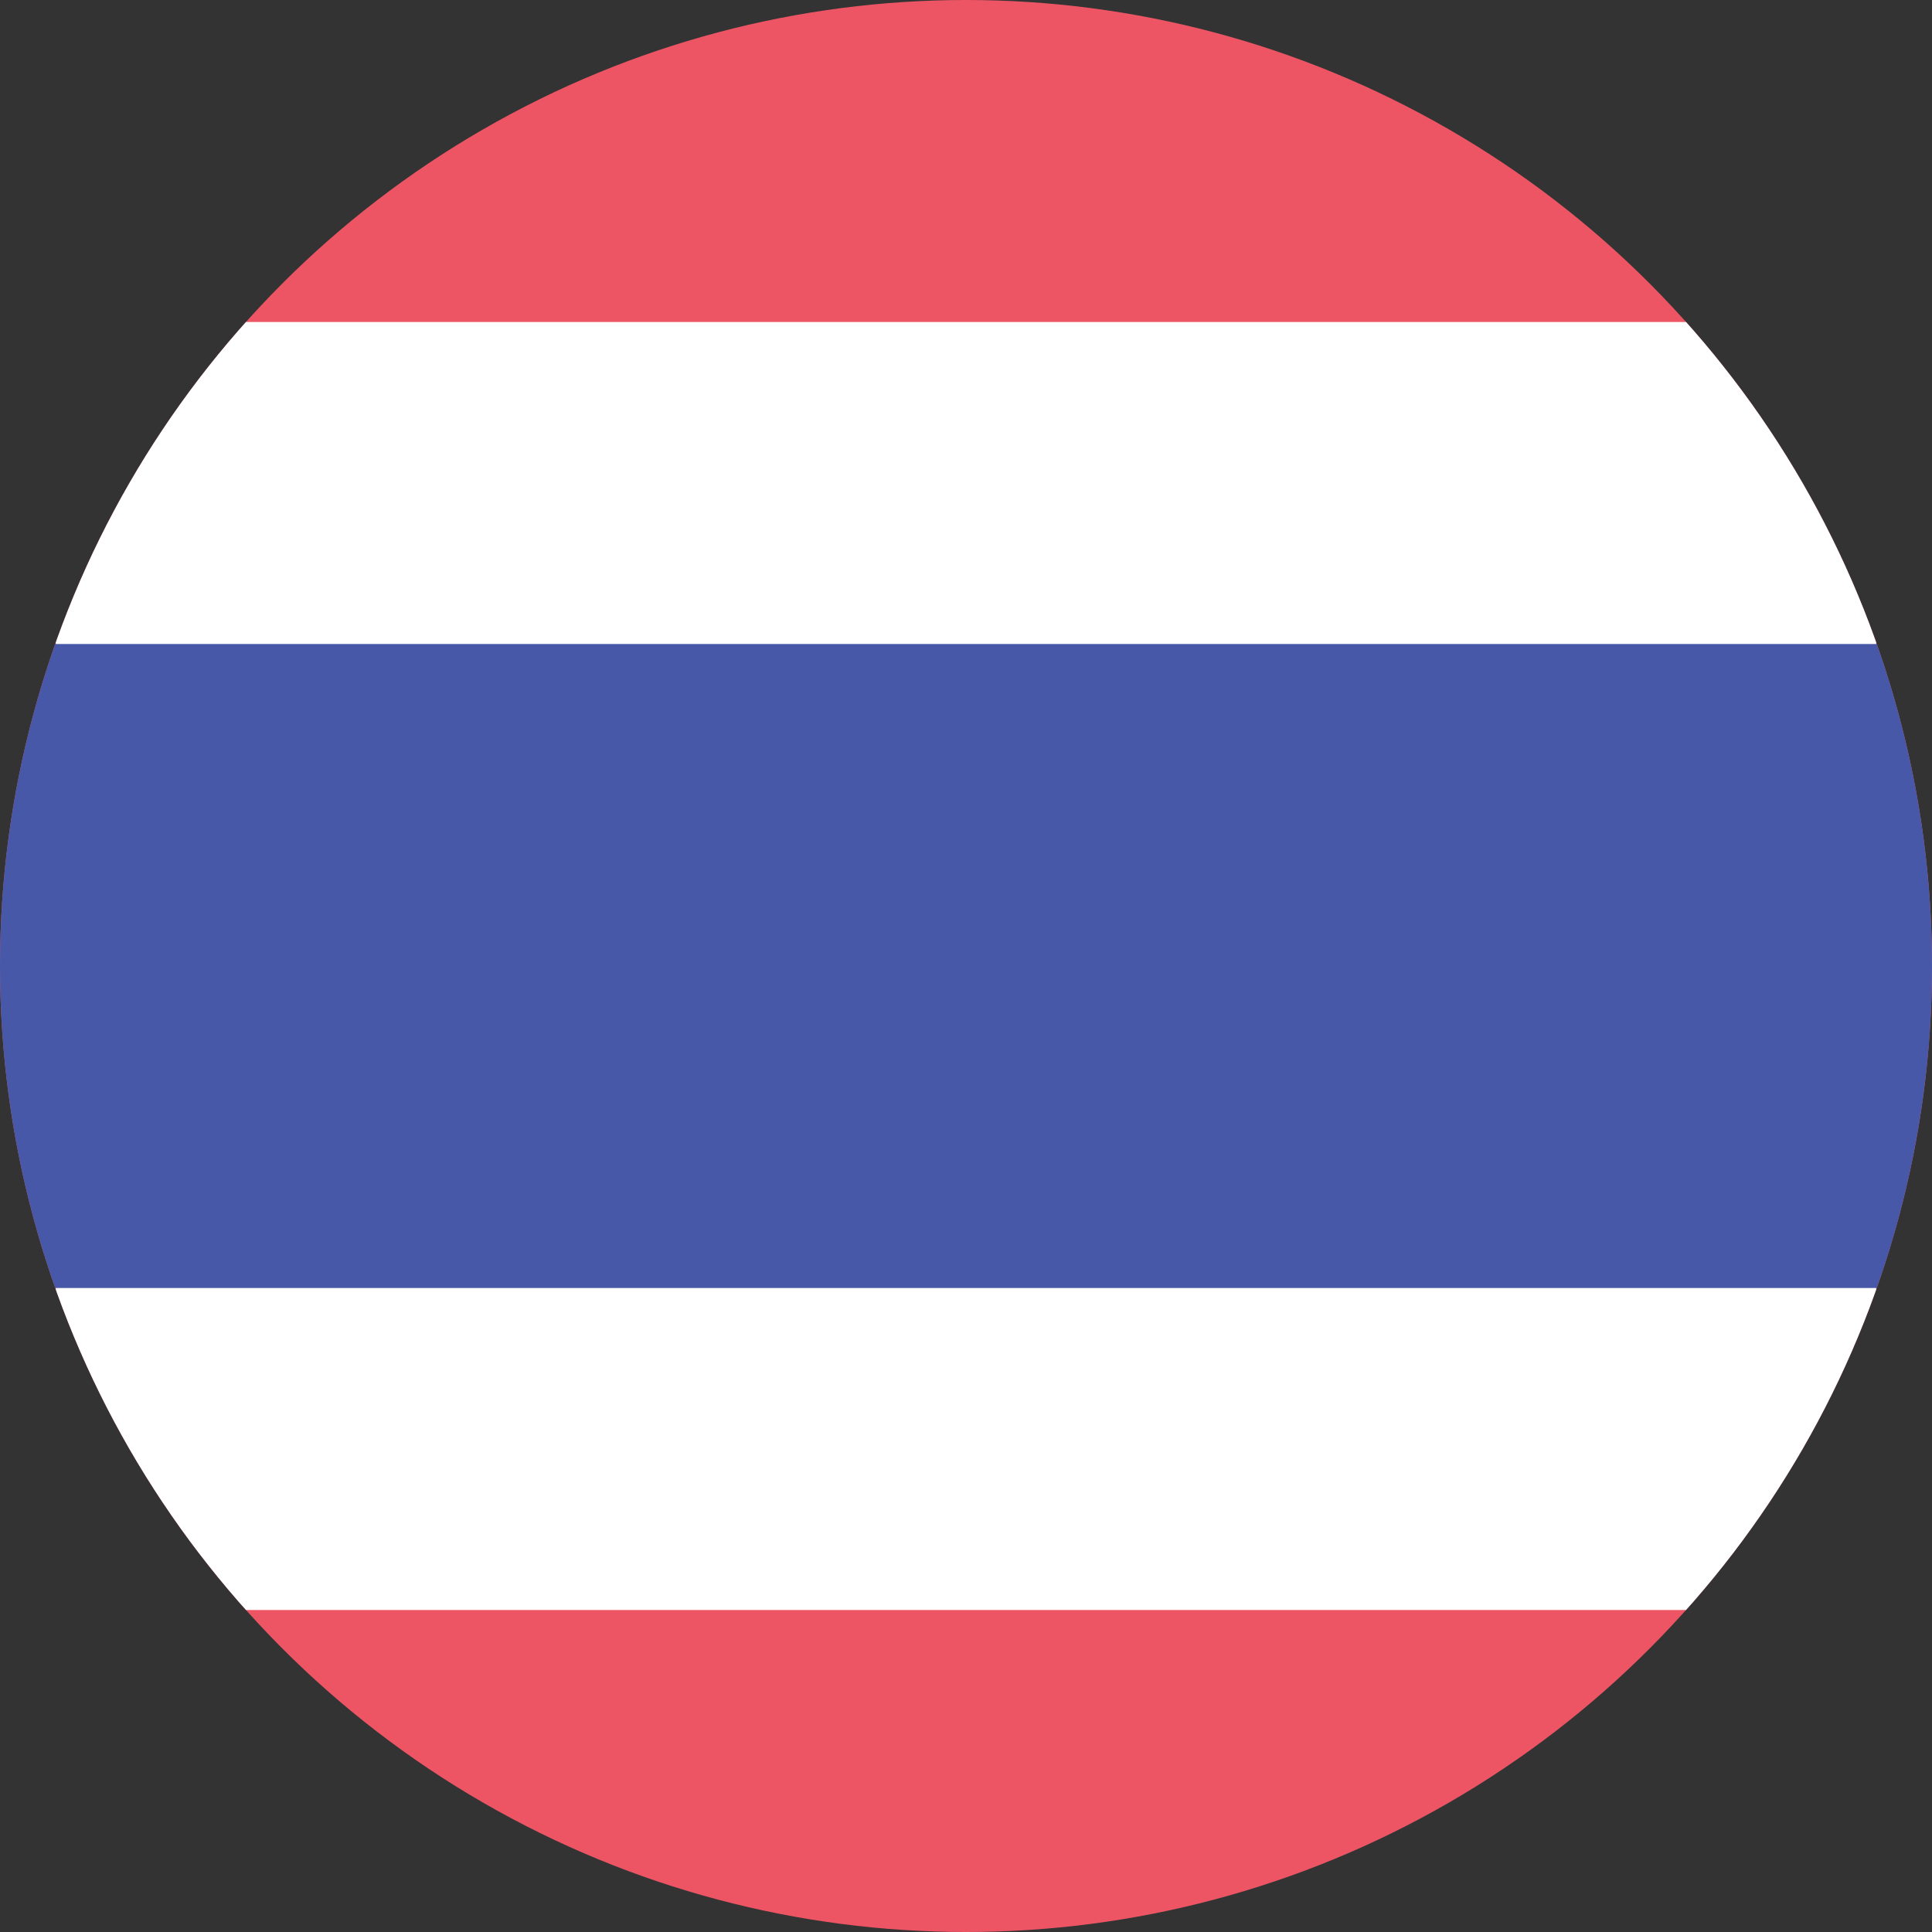 <svg xmlns="http://www.w3.org/2000/svg" xmlns:xlink="http://www.w3.org/1999/xlink" viewBox="0 0 45 45"><rect x="0" y="0" width="45" height="45" fill="#333333" stroke="none"/><defs><clipPath id="a"><circle cx="22.5" cy="22.5" r="22.5" fill="none"/></clipPath></defs><title>th</title><g clip-path="url(#a)"><circle cx="22.5" cy="22.5" r="22.5" fill="#ed5565"/></g><g clip-path="url(#a)"><path d="M1.3,7.5H43.7v30H1.3V7.5Z" fill="#fff"/></g><g clip-path="url(#a)"><path d="M0,15H45V30H0V15Z" fill="#4758a9"/></g></svg>